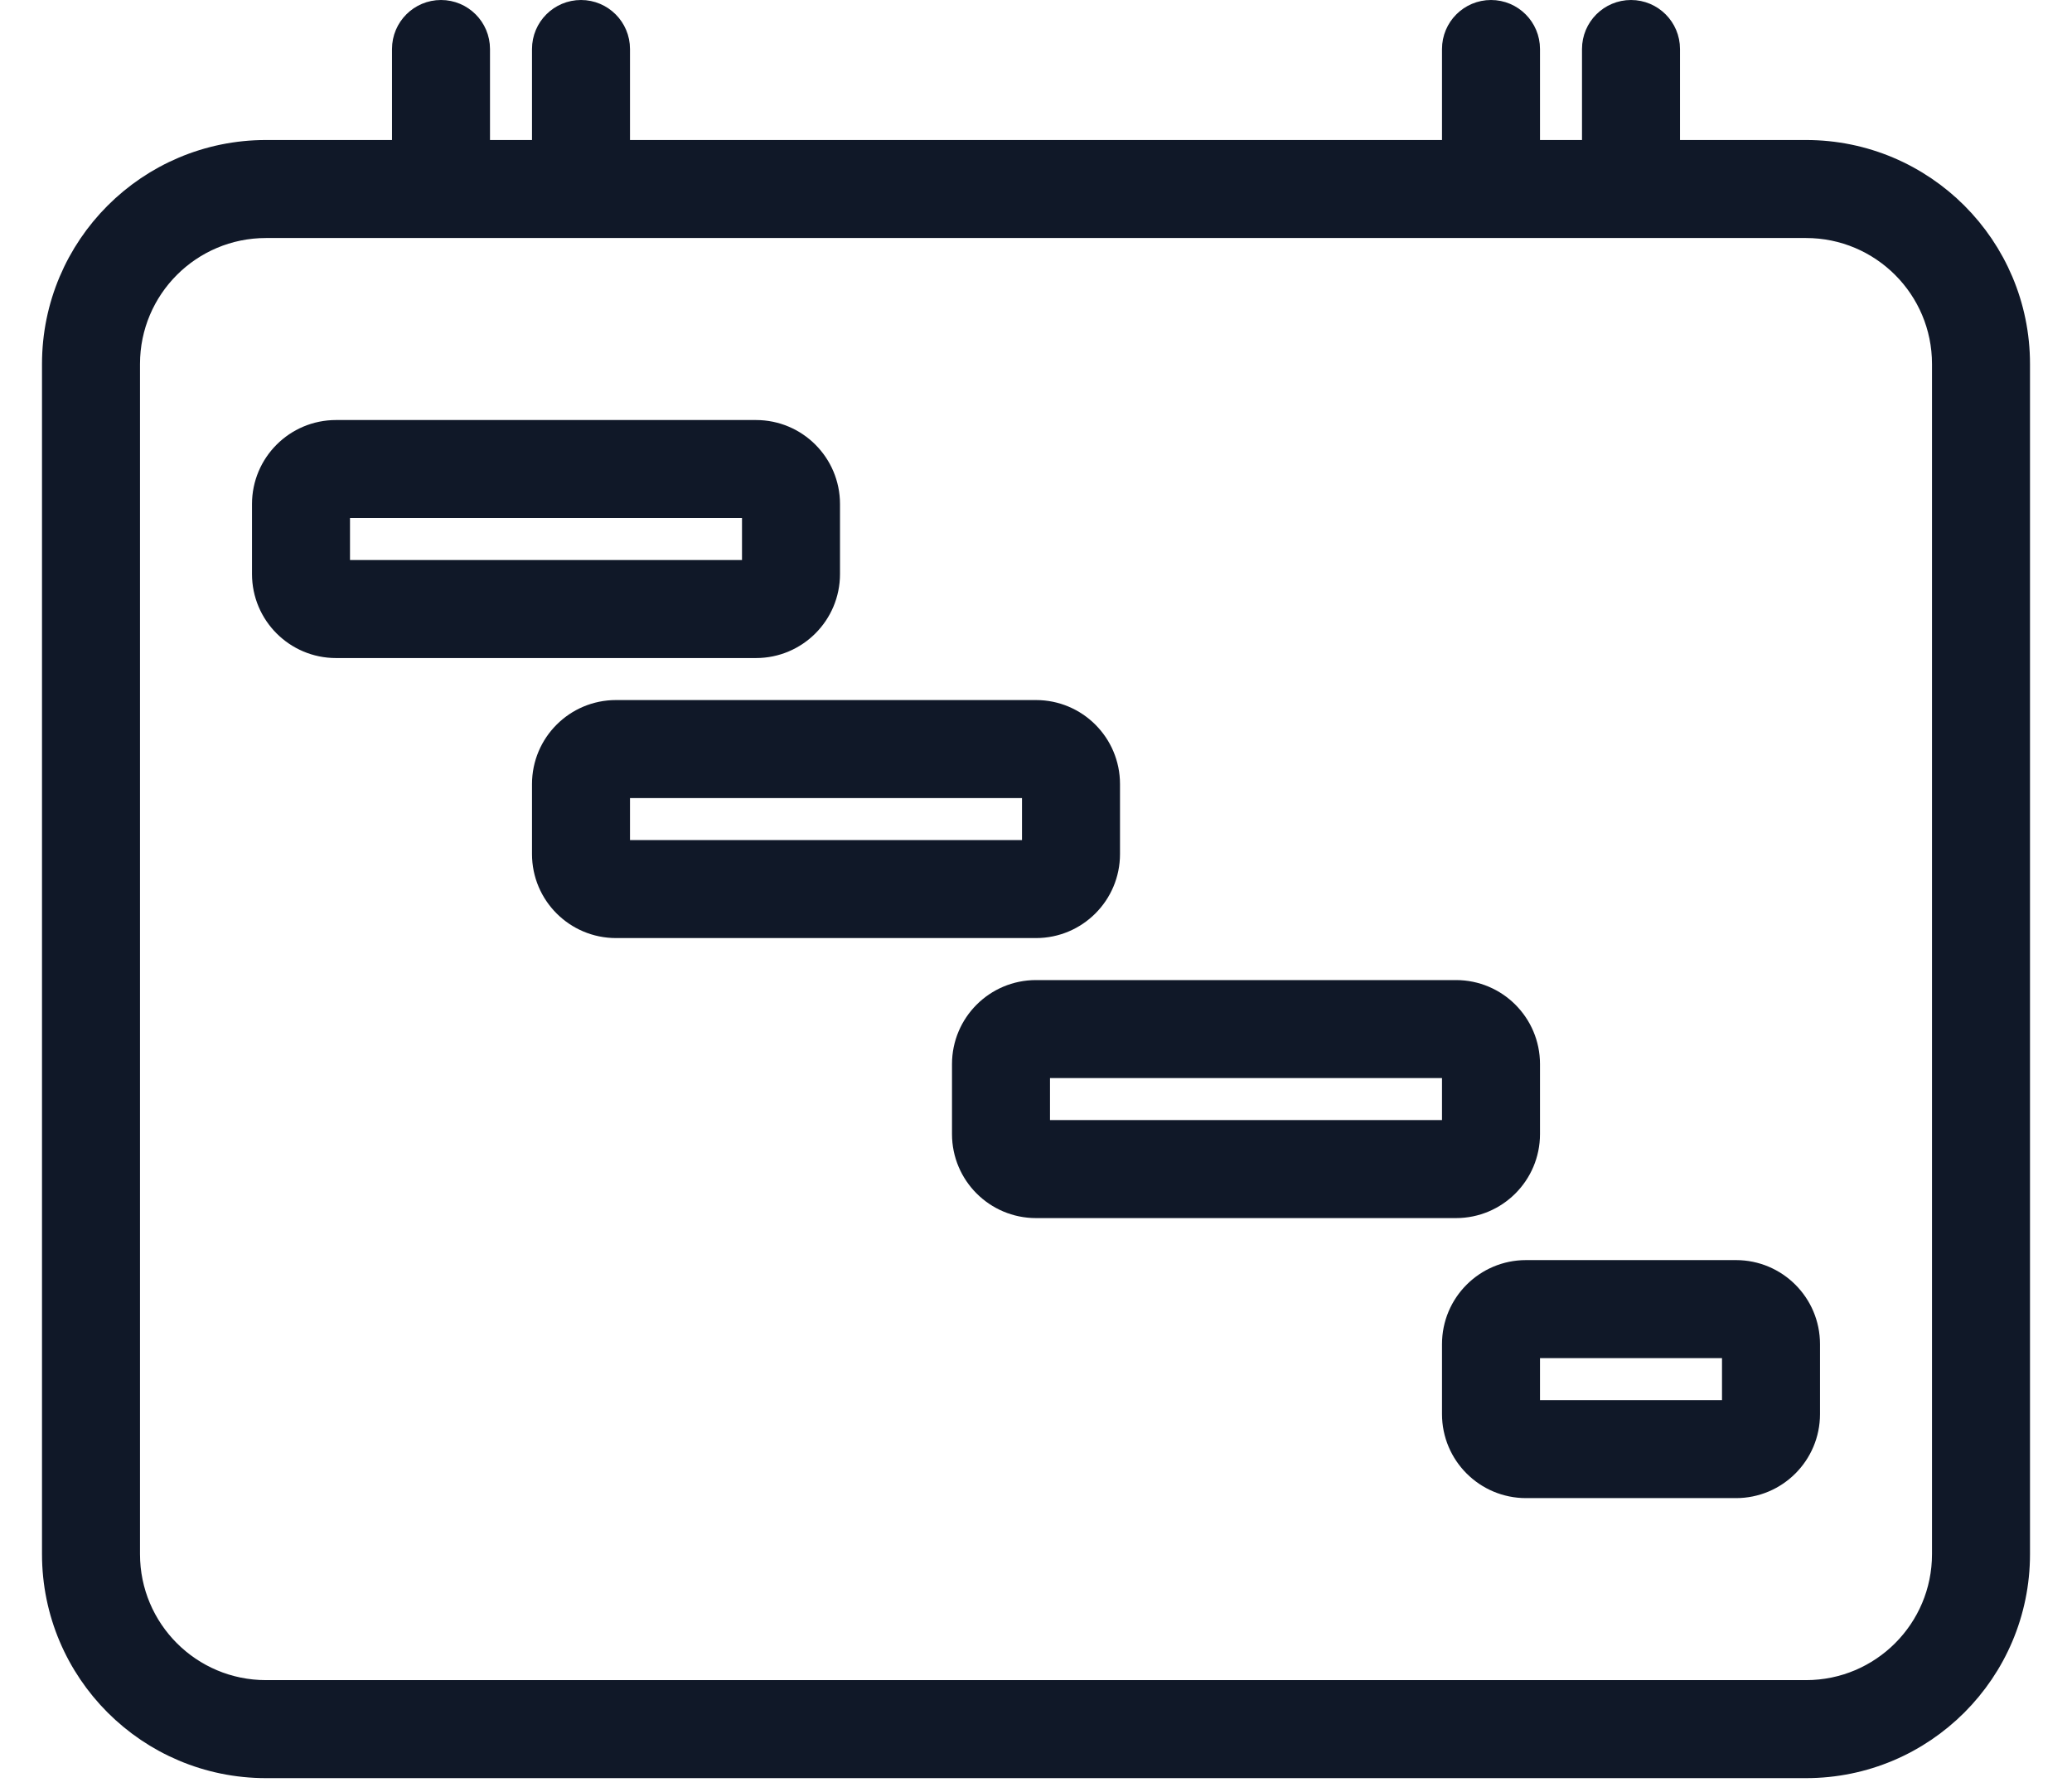 <svg width="37" height="32" viewBox="0 0 37 32" fill="none" xmlns="http://www.w3.org/2000/svg">
<path d="M19.75 15.25V14C19.75 13.31 19.19 12.75 18.5 12.75H11C10.31 12.75 9.75 13.31 9.75 14V15.25C9.75 15.94 10.31 16.5 11 16.5H18.5C19.19 16.5 19.75 15.94 19.75 15.25ZM11 14H18.5V15.25H11V14ZM14.75 10.25V9C14.75 8.31 14.19 7.75 13.5 7.75H6C5.31 7.75 4.75 8.31 4.75 9V10.25C4.75 10.94 5.31 11.5 6 11.5H13.5C14.19 11.5 14.75 10.94 14.75 10.25ZM6 9H13.5V10.25H6V9ZM27.25 20.25V19C27.25 18.31 26.69 17.75 26 17.75H18.5C17.81 17.75 17.25 18.31 17.25 19V20.25C17.25 20.94 17.81 21.5 18.5 21.5H26C26.69 21.5 27.25 20.94 27.25 20.25ZM18.5 19H26V20.25H18.5V19ZM32.25 2.75H29.75V0.875C29.75 0.53 29.47 0.25 29.125 0.25C28.78 0.25 28.5 0.53 28.5 0.875V2.75H27.25V0.875C27.25 0.53 26.97 0.25 26.625 0.25C26.28 0.25 26 0.53 26 0.875V2.75H11V0.875C11 0.53 10.72 0.25 10.375 0.25C10.03 0.25 9.75 0.53 9.75 0.875V2.75H8.5V0.875C8.5 0.53 8.22 0.25 7.875 0.25C7.53 0.25 7.25 0.53 7.25 0.875V2.75H4.75C2.679 2.75 1 4.429 1 6.5V27.75C1 29.821 2.679 31.5 4.75 31.5H32.25C34.321 31.5 36 29.821 36 27.75V6.5C36 4.429 34.321 2.75 32.25 2.75ZM34.75 27.75C34.75 29.131 33.631 30.25 32.25 30.25H4.75C3.369 30.25 2.25 29.131 2.25 27.75V6.5C2.25 5.119 3.369 4 4.75 4H32.25C33.631 4 34.75 5.119 34.75 6.5V27.75ZM31 22.75H27.25C26.56 22.75 26 23.31 26 24V25.25C26 25.94 26.56 26.5 27.25 26.5H31C31.69 26.5 32.25 25.94 32.25 25.25V24C32.25 23.31 31.69 22.75 31 22.75ZM31 25.25H27.25V24H31V25.25Z" fill="#101828" stroke="#101828" stroke-width="0.5"/>
</svg>

